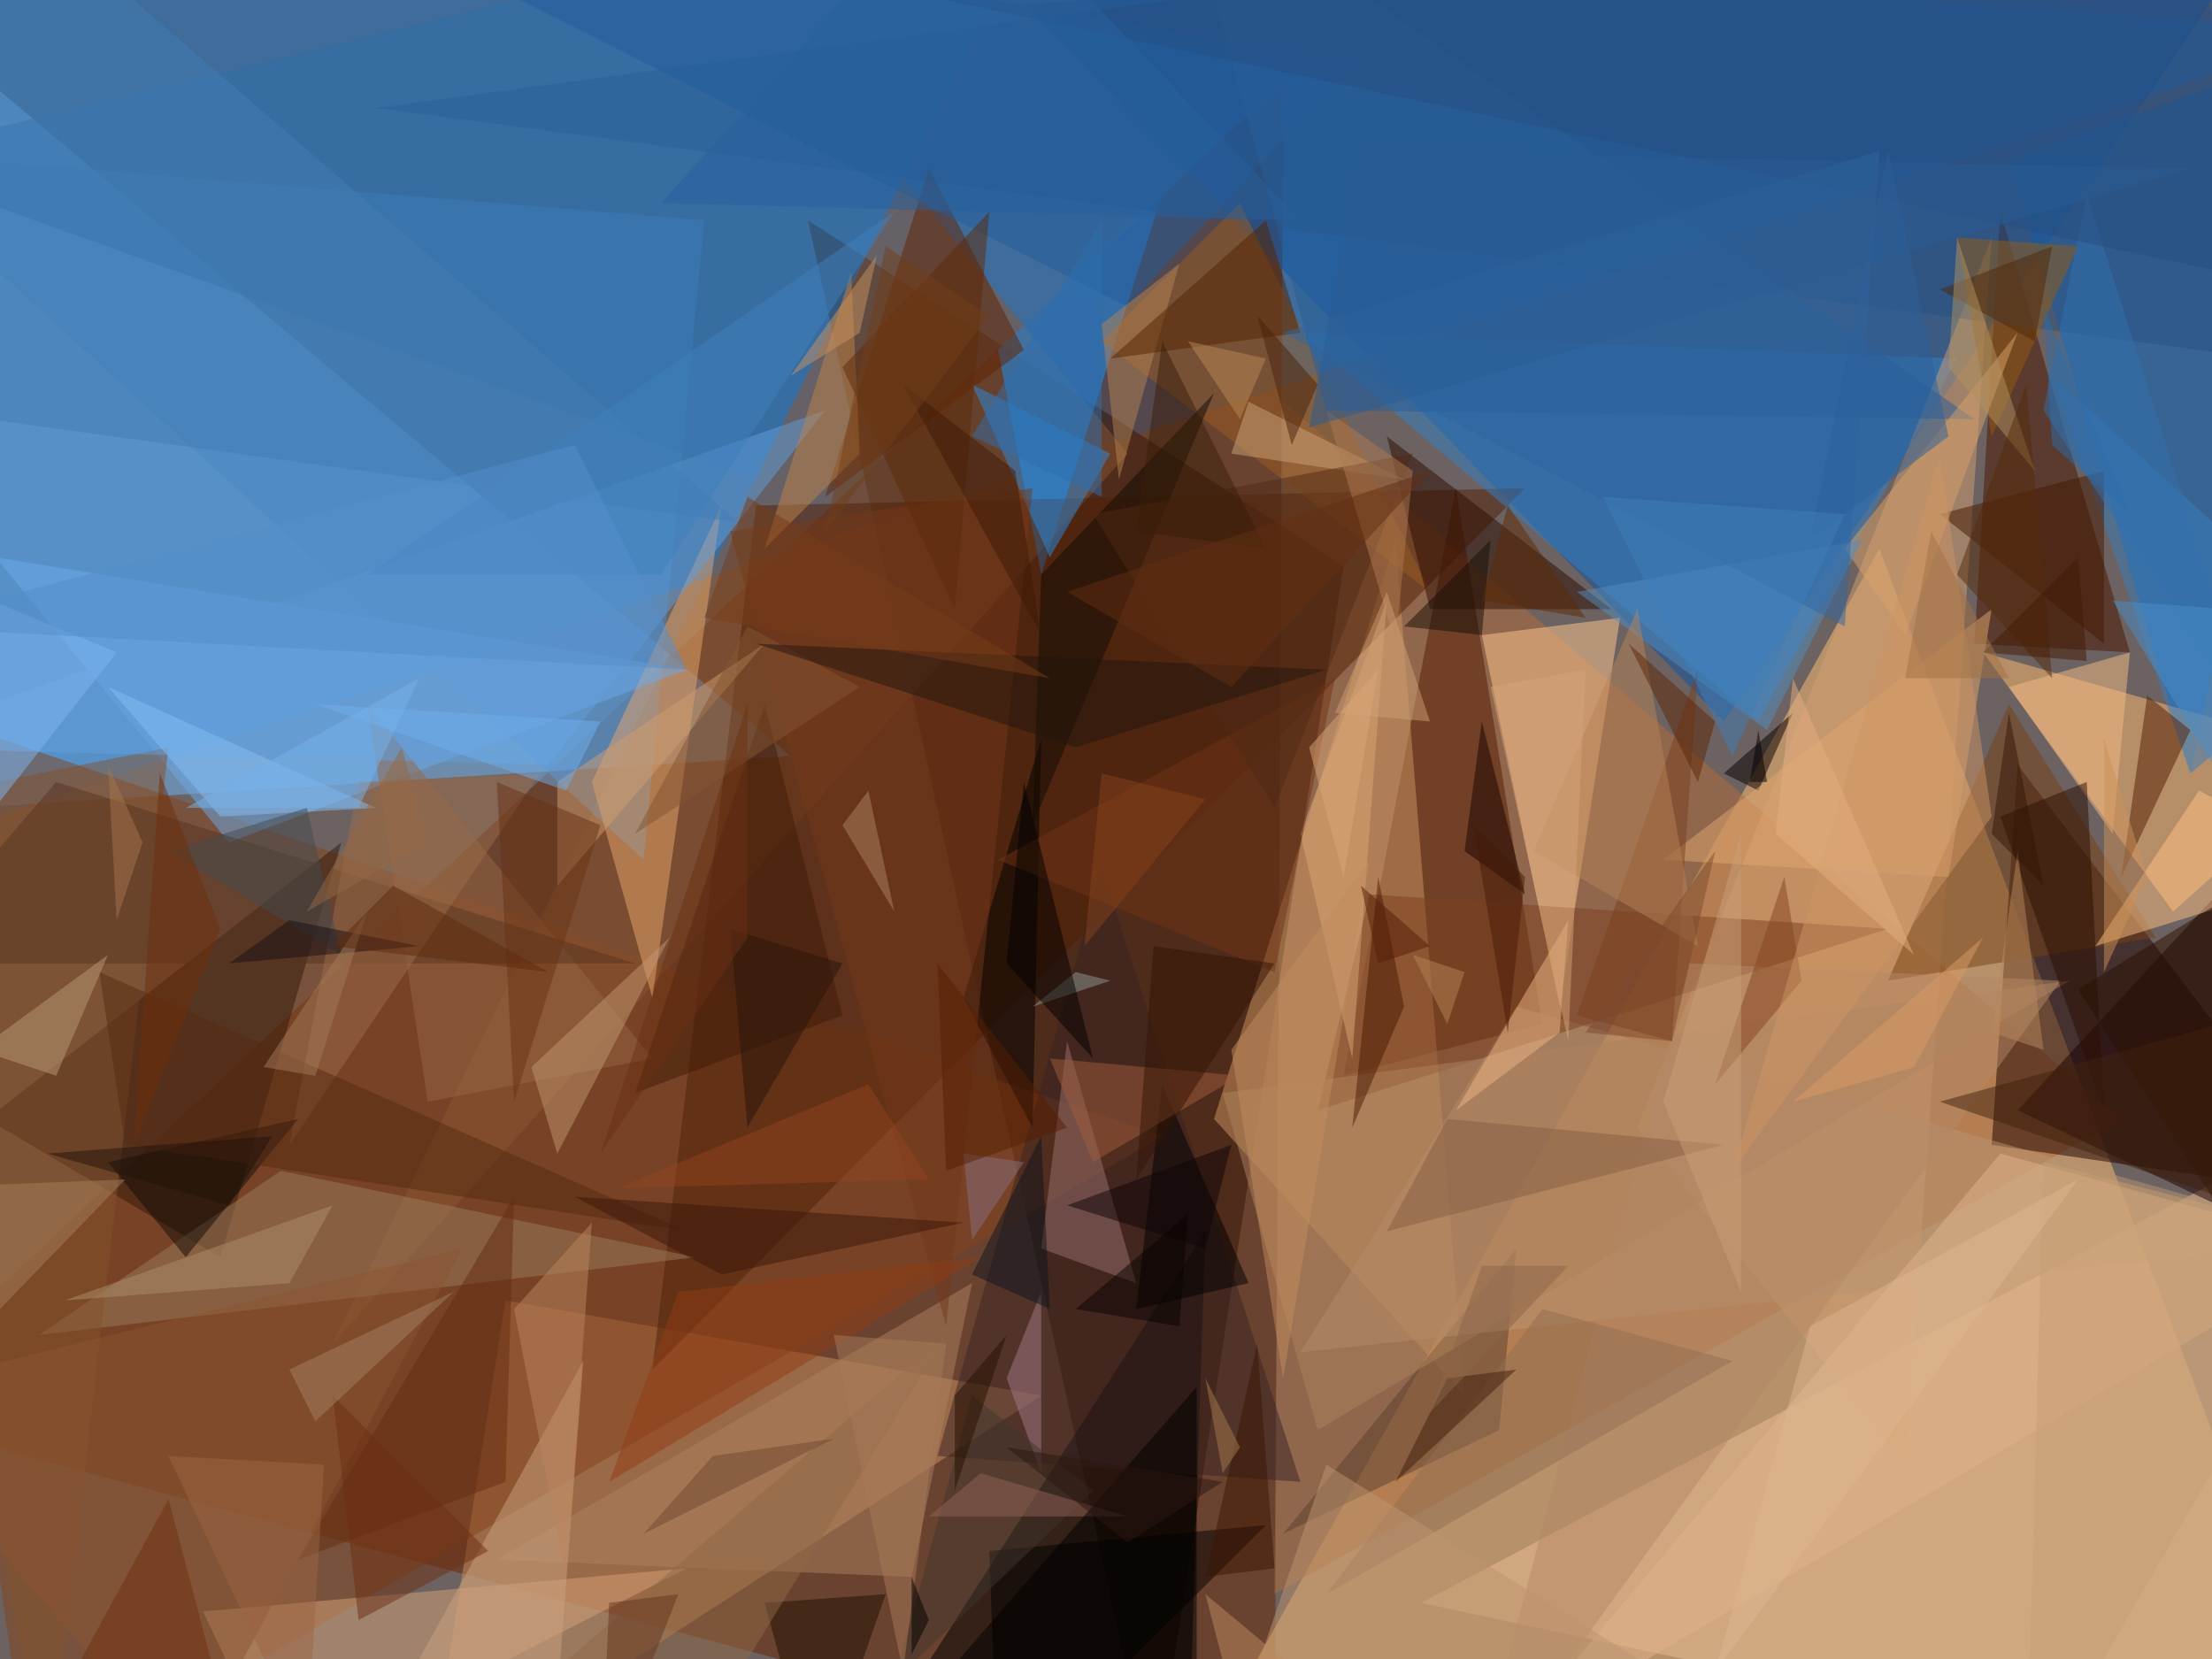 <svg xmlns="http://www.w3.org/2000/svg" version="1.1" width="1024" height="768">
<rect x="0" y="0" width="1024" height="768" fill="#6c6261" />
<g transform="scale(4) translate(0.5 0.5)">
<polygon fill="#1476d5" fill-opacity="0.502" points="-1,-16 271,3 -16,99" />
<polygon fill="#692200" fill-opacity="0.502" points="-16,163 147,207 148,9" />
<polygon fill="#ffbf75" fill-opacity="0.502" points="266,193 217,63 138,204" />
<polygon fill="#6fb3f4" fill-opacity="0.502" points="-4,93 91,87 -16,-3" />
<polygon fill="#0a55a5" fill-opacity="0.502" points="118,0 262,-10 199,83" />
<polygon fill="#b36d3a" fill-opacity="0.502" points="148,46 245,129 147,184" />
<polygon fill="#321504" fill-opacity="0.502" points="133,207 155,65 93,25" />
<polygon fill="#1d0000" fill-opacity="0.502" points="233,88 230,132 271,138" />
<polygon fill="#ca8f5e" fill-opacity="0.502" points="120,161 58,150 49,207" />
<polygon fill="#83431a" fill-opacity="0.502" points="-15,80 134,131 3,207" />
<polygon fill="#0467c7" fill-opacity="0.502" points="271,4 232,18 253,89" />
<polygon fill="#ecbe94" fill-opacity="0.502" points="262,206 264,132 164,185" />
<polygon fill="#895732" fill-opacity="0.502" points="104,20 130,52 38,155" />
<polygon fill="#1694ff" fill-opacity="0.502" points="115,40 120,66 134,22" />
<polygon fill="#000000" fill-opacity="0.502" points="139,142 103,198 137,205" />
<polygon fill="#ffbb73" fill-opacity="0.502" points="251,105 271,87 229,75" />
<polygon fill="#531b00" fill-opacity="0.502" points="168,56 178,118 155,124" />
<polygon fill="#ce9663" fill-opacity="0.502" points="161,62 140,129 169,161" />
<polygon fill="#4a1200" fill-opacity="0.502" points="246,75 228,74 231,24" />
<polygon fill="#502006" fill-opacity="0.502" points="176,56 87,58 75,158" />
<polygon fill="#ffc88f" fill-opacity="0.502" points="180,116 187,71 171,73" />
<polygon fill="#3380c7" fill-opacity="0.502" points="150,38 203,83 226,41" />
<polygon fill="#d29d70" fill-opacity="0.502" points="220,169 189,130 230,27" />
<polygon fill="#4888c2" fill-opacity="0.502" points="81,25 74,99 -16,17" />
<polygon fill="#275082" fill-opacity="0.502" points="250,-16 43,12 269,42" />
<polygon fill="#e7a56c" fill-opacity="0.502" points="75,115 68,90 83,58" />
<polygon fill="#311809" fill-opacity="0.502" points="39,97 -2,129 25,145" />
<polygon fill="#6daaea" fill-opacity="0.502" points="26,97 79,77 -1,64" />
<polygon fill="#1f0000" fill-opacity="0.502" points="233,128 269,89 271,146" />
<polygon fill="#9b7c5e" fill-opacity="0.502" points="32,135 4,154 80,145" />
<polygon fill="#d5a278" fill-opacity="0.502" points="32,205 79,181 23,186" />
<polygon fill="#995c21" fill-opacity="0.502" points="165,68 143,23 127,39" />
<polygon fill="#5a3e2c" fill-opacity="0.502" points="173,165 148,177 175,144" />
<polygon fill="#632200" fill-opacity="0.502" points="107,19 118,40 95,57" />
<polygon fill="#b79473" fill-opacity="0.502" points="271,143 175,116 150,156" />
<polygon fill="#774015" fill-opacity="0.502" points="218,113 232,81 249,108" />
<polygon fill="#2c0c00" fill-opacity="0.502" points="186,70 165,70 160,50" />
<polygon fill="#306fa9" fill-opacity="0.502" points="87,55 122,-16 -16,18" />
<polygon fill="#ac815e" fill-opacity="0.502" points="57,180 105,182 112,148" />
<polygon fill="#965a10" fill-opacity="0.502" points="240,28 230,50 226,27" />
<polygon fill="#7d4120" fill-opacity="0.502" points="218,107 152,128 158,103" />
<polygon fill="#382525" fill-opacity="0.502" points="127,100 108,168 150,171" />
<polygon fill="#ffc283" fill-opacity="0.502" points="254,91 271,100 242,109" />
<polygon fill="#9a716f" fill-opacity="0.502" points="123,120 131,148 120,144" />
<polygon fill="#966744" fill-opacity="0.502" points="75,122 49,127 42,81" />
<polygon fill="#2b8add" fill-opacity="0.502" points="121,64 128,52 112,44" />
<polygon fill="#397dbc" fill-opacity="0.502" points="253,89 237,43 271,74" />
<polygon fill="#84522d" fill-opacity="0.502" points="-16,93 5,207 19,86" />
<polygon fill="#629dd9" fill-opacity="0.502" points="95,47 -16,86 63,88" />
<polygon fill="#ad815d" fill-opacity="0.502" points="152,165 141,126 239,113" />
<polygon fill="#caa180" fill-opacity="0.502" points="45,197 64,196 67,157" />
<polygon fill="#dfb489" fill-opacity="0.502" points="174,201 231,133 271,144" />
<polygon fill="#000000" fill-opacity="0.502" points="120,85 119,130 111,115" />
<polygon fill="#551f02" fill-opacity="0.502" points="248,80 253,84 245,101" />
<polygon fill="#235d9c" fill-opacity="0.502" points="130,35 156,7 29,-16" />
<polygon fill="#000000" fill-opacity="0.502" points="114,179 115,207 146,176" />
<polygon fill="#74391a" fill-opacity="0.502" points="84,61 119,56 109,153" />
<polygon fill="#895433" fill-opacity="0.502" points="-16,161 53,144 21,204" />
<polygon fill="#295e98" fill-opacity="0.502" points="136,-16 153,47 228,48" />
<polygon fill="#573523" fill-opacity="0.502" points="-12,111 6,90 73,111" />
<polygon fill="#100a03" fill-opacity="0.502" points="119,95 120,66 140,45" />
<polygon fill="#070000" fill-opacity="0.502" points="207,82 203,91 199,89" />
<polygon fill="#eeb583" fill-opacity="0.502" points="181,106 168,128 180,119" />
<polygon fill="#e0a56f" fill-opacity="0.502" points="192,99 230,70 225,101" />
<polygon fill="#000000" fill-opacity="0.502" points="131,151 134,125 144,148" />
<polygon fill="#a37b88" fill-opacity="0.502" points="120,170 116,159 120,149" />
<polygon fill="#f4bb85" fill-opacity="0.502" points="244,96 232,79 246,75" />
<polygon fill="#451800" fill-opacity="0.502" points="243,54 243,74 224,59" />
<polygon fill="#c29570" fill-opacity="0.502" points="64,133 61,123 77,108" />
<polygon fill="#caa37b" fill-opacity="0.502" points="162,55 142,52 144,46" />
<polygon fill="#bf8247" fill-opacity="0.502" points="99,52 88,63 98,31" />
<polygon fill="#9b6d4a" fill-opacity="0.502" points="41,90 33,132 62,89" />
<polygon fill="#dba576" fill-opacity="0.502" points="150,96 156,122 160,69" />
<polygon fill="#daa26a" fill-opacity="0.502" points="220,73 213,63 233,38" />
<polygon fill="#427db2" fill-opacity="0.502" points="-2,48 85,60 -3,-16" />
<polygon fill="#401a08" fill-opacity="0.502" points="88,81 97,117 73,126" />
<polygon fill="#130d08" fill-opacity="0.502" points="21,145 12,134 34,129" />
<polygon fill="#713517" fill-opacity="0.502" points="154,78 147,112 115,99" />
<polygon fill="#508dc3" fill-opacity="0.502" points="182,68 204,84 215,62" />
<polygon fill="#b38452" fill-opacity="0.502" points="127,37 136,30 129,55" />
<polygon fill="#d09d71" fill-opacity="0.502" points="88,74 64,90 64,102" />
<polygon fill="#3370ac" fill-opacity="0.502" points="261,85 236,47 241,22" />
<polygon fill="#7eb5f2" fill-opacity="0.502" points="-16,112 13,75 -16,63" />
<polygon fill="#b48866" fill-opacity="0.502" points="195,111 170,207 238,113" />
<polygon fill="#2a1000" fill-opacity="0.502" points="240,114 271,95 271,162" />
<polygon fill="#542200" fill-opacity="0.502" points="146,25 128,41 150,38" />
<polygon fill="#85bef3" fill-opacity="0.502" points="43,93 12,79 25,94" />
<polygon fill="#2a0f00" fill-opacity="0.502" points="231,94 243,128 241,90" />
<polygon fill="#bb865f" fill-opacity="0.502" points="65,182 59,151 68,141" />
<polygon fill="#444b4f" fill-opacity="0.502" points="19,98 35,93 39,110" />
<polygon fill="#5c2a09" fill-opacity="0.502" points="114,24 97,42 110,70" />
<polygon fill="#855e43" fill-opacity="0.502" points="199,132 167,129 160,142" />
<polygon fill="#1f0f00" fill-opacity="0.502" points="102,184 88,185 94,207" />
<polygon fill="#572b12" fill-opacity="0.502" points="14,132 79,142 11,112" />
<polygon fill="#79401f" fill-opacity="0.502" points="182,117 193,120 196,77" />
<polygon fill="#b58257" fill-opacity="0.502" points="177,98 196,109 189,70" />
<polygon fill="#9f5d3d" fill-opacity="0.502" points="121,122 126,134 143,124" />
<polygon fill="#4b1a05" fill-opacity="0.502" points="159,101 156,130 162,116" />
<polygon fill="#642c12" fill-opacity="0.502" points="34,180 59,138 58,171" />
<polygon fill="#274f81" fill-opacity="0.502" points="83,-6 268,-16 271,34" />
<polygon fill="#903d15" fill-opacity="0.502" points="78,149 70,171 113,145" />
<polygon fill="#30669f" fill-opacity="0.502" points="213,72 217,17 148,38" />
<polygon fill="#190200" fill-opacity="0.502" points="171,83 169,98 176,103" />
<polygon fill="#b79a77" fill-opacity="0.502" points="6,124 12,110 -3,121" />
<polygon fill="#512a15" fill-opacity="0.502" points="147,93 163,52 126,59" />
<polygon fill="#a57e5a" fill-opacity="0.502" points="-11,137 14,136 -16,167" />
<polygon fill="#916e52" fill-opacity="0.502" points="178,151 153,184 200,157" />
<polygon fill="#683215" fill-opacity="0.502" points="57,90 59,127 69,95" />
<polygon fill="#835532" fill-opacity="0.502" points="99,79 86,72 73,96" />
<polygon fill="#41362c" fill-opacity="0.502" points="112,161 126,172 103,194" />
<polygon fill="#351405" fill-opacity="0.502" points="133,109 147,111 131,136" />
<polygon fill="#8f6846" fill-opacity="0.502" points="60,196 109,154 79,203" />
<polygon fill="#6c2f12" fill-opacity="0.502" points="41,187 56,179 38,161" />
<polygon fill="#c18b5e" fill-opacity="0.502" points="158,99 148,159 142,121" />
<polygon fill="#834421" fill-opacity="0.502" points="198,125 206,101 208,113" />
<polygon fill="#2f6fad" fill-opacity="0.502" points="112,50 127,57 127,25" />
<polygon fill="#b7875d" fill-opacity="0.502" points="233,98 236,121 230,119" />
<polygon fill="#c79d77" fill-opacity="0.502" points="192,127 201,96 201,149" />
<polygon fill="#411f0e" fill-opacity="0.502" points="175,158 167,159 161,171" />
<polygon fill="#4c280a" fill-opacity="0.502" points="224,33 235,39 237,28" />
<polygon fill="#498dc9" fill-opacity="0.502" points="257,70 263,100 244,69" />
<polygon fill="#6eaeec" fill-opacity="0.502" points="36,81 65,91 69,83" />
<polygon fill="#40230e" fill-opacity="0.502" points="224,127 271,143 271,114" />
<polygon fill="#23170f" fill-opacity="0.502" points="87,74 124,86 153,77" />
<polygon fill="#160f07" fill-opacity="0.502" points="172,62 171,73 162,72" />
<polygon fill="#0f151c" fill-opacity="0.502" points="112,147 121,151 120,131" />
<polygon fill="#3a170a" fill-opacity="0.502" points="83,147 66,138 111,141" />
<polygon fill="#b29261" fill-opacity="0.502" points="225,42 235,54 226,27" />
<polygon fill="#2c6099" fill-opacity="0.502" points="225,50 209,62 218,17" />
<polygon fill="#3f80bc" fill-opacity="0.502" points="76,66 42,66 103,24" />
<polygon fill="#be946f" fill-opacity="0.502" points="140,207 214,207 153,169" />
<polygon fill="#8a6f82" fill-opacity="0.502" points="111,133 112,143 118,134" />
<polygon fill="#b07b52" fill-opacity="0.502" points="153,47 161,74 163,54" />
<polygon fill="#c89d73" fill-opacity="0.502" points="271,143 234,207 236,134" />
<polygon fill="#ad8d6d" fill-opacity="0.502" points="33,148 7,150 38,139" />
<polygon fill="#5d2a06" fill-opacity="0.502" points="183,71 171,69 174,58" />
<polygon fill="#a18062" fill-opacity="0.502" points="33,158 52,149 36,164" />
<polygon fill="#0e0509" fill-opacity="0.502" points="142,132 139,144 123,139" />
<polygon fill="#190e14" fill-opacity="0.502" points="48,109 33,106 26,111" />
<polygon fill="#552c0b" fill-opacity="0.502" points="226,66 237,78 234,44" />
<polygon fill="#916256" fill-opacity="0.502" points="130,175 107,175 113,170" />
<polygon fill="#909994" fill-opacity="0.502" points="119,116 124,112 128,113" />
<polygon fill="#030000" fill-opacity="0.502" points="116,111 118,90 126,122" />
<polygon fill="#a47a58" fill-opacity="0.502" points="36,124 30,123 42,105" />
<polygon fill="#cd9464" fill-opacity="0.502" points="224,52 200,135 230,94" />
<polygon fill="#48220a" fill-opacity="0.502" points="149,51 152,44 145,36" />
<polygon fill="#3c1700" fill-opacity="0.502" points="139,182 147,181 145,155" />
<polygon fill="#000000" fill-opacity="0.502" points="97,207 138,160 138,196" />
<polygon fill="#914421" fill-opacity="0.502" points="100,125 107,136 71,137" />
<polygon fill="#29609c" fill-opacity="0.502" points="150,25 76,23 111,-16" />
<polygon fill="#5e2606" fill-opacity="0.502" points="196,90 188,74 198,83" />
<polygon fill="#2b5c94" fill-opacity="0.502" points="253,19 157,17 151,49" />
<polygon fill="#b98752" fill-opacity="0.502" points="143,48 137,39 146,41" />
<polygon fill="#703113" fill-opacity="0.502" points="1,206 28,207 19,173" />
<polygon fill="#a87b58" fill-opacity="0.502" points="109,155 104,193 96,154" />
<polygon fill="#cc8f58" fill-opacity="0.502" points="243,85 248,101 243,112" />
<polygon fill="#381f09" fill-opacity="0.502" points="134,39 146,63 131,61" />
<polygon fill="#ac825e" fill-opacity="0.502" points="103,105 100,91 97,95" />
<polygon fill="#e4ad7f" fill-opacity="0.502" points="221,110 207,78 205,96" />
<polygon fill="#6f2f0b" fill-opacity="0.502" points="25,107 18,89 15,132" />
<polygon fill="#bc8a61" fill-opacity="0.502" points="157,199 139,184 145,207" />
<polygon fill="#407eb8" fill-opacity="0.502" points="213,59 200,87 185,57" />
<polygon fill="#632f13" fill-opacity="0.502" points="165,54 142,79 123,68" />
<polygon fill="#3f1a07" fill-opacity="0.502" points="120,73 117,54 104,44" />
<polygon fill="#64351e" fill-opacity="0.502" points="78,184 70,185 69,207" />
<polygon fill="#2d1711" fill-opacity="0.502" points="116,167 130,178 141,171" />
<polygon fill="#571e02" fill-opacity="0.502" points="108,111 123,130 109,135" />
<polygon fill="#341605" fill-opacity="0.502" points="230,96 236,102 232,82" />
<polygon fill="#773c18" fill-opacity="0.502" points="81,71 86,57 121,78" />
<polygon fill="#cd9e74" fill-opacity="0.502" points="165,83 160,68 154,82" />
<polygon fill="#28140a" fill-opacity="0.502" points="86,130 84,107 97,111" />
<polygon fill="#936845" fill-opacity="0.502" points="49,97 46,86 35,105" />
<polygon fill="#c79262" fill-opacity="0.502" points="99,38 101,29 91,43" />
<polygon fill="#080200" fill-opacity="0.502" points="124,151 137,140 136,153" />
<polygon fill="#704831" fill-opacity="0.502" points="74,177 96,166 82,168" />
<polygon fill="#86421c" fill-opacity="0.502" points="139,92 125,109 127,89" />
<polygon fill="#9b6542" fill-opacity="0.502" points="19,168 37,169 35,202" />
<polygon fill="#561e06" fill-opacity="0.502" points="157,102 165,109 159,111" />
<polygon fill="#548ec9" fill-opacity="0.502" points="-13,72 66,51 79,77" />
<polygon fill="#b68455" fill-opacity="0.502" points="163,110 167,118 169,112" />
<polygon fill="#a4754f" fill-opacity="0.502" points="16,97 13,106 12,88" />
<polygon fill="#7c482c" fill-opacity="0.502" points="198,98 193,120 183,119" />
<polygon fill="#270e00" fill-opacity="0.502" points="110,172 116,154 110,161" />
<polygon fill="#421b03" fill-opacity="0.502" points="240,64 241,76 229,75" />
<polygon fill="#a17143" fill-opacity="0.502" points="232,78 220,78 223,61" />
<polygon fill="#723e19" fill-opacity="0.502" points="114,36 102,28 95,61" />
<polygon fill="#da9967" fill-opacity="0.502" points="221,123 207,127 229,108" />
<polygon fill="#77b2ea" fill-opacity="0.502" points="48,78 21,93 41,93" />
<polygon fill="#d5a378" fill-opacity="0.502" points="181,120 172,79 183,77" />
<polygon fill="#8b6548" fill-opacity="0.502" points="171,146 165,163 181,146" />
<polygon fill="#a57a4c" fill-opacity="0.502" points="139,159 141,170 143,167" />
<polygon fill="#080000" fill-opacity="0.502" points="202,90 204,90 203,84" />
<polygon fill="#602a0d" fill-opacity="0.502" points="38,109 63,112 45,102" />
<polygon fill="#deb690" fill-opacity="0.502" points="209,153 198,193 240,136" />
<polygon fill="#000000" fill-opacity="0.502" points="107,187 105,191 105,182" />
<polygon fill="#2e6ca9" fill-opacity="0.502" points="246,59 237,51 236,35" />
<polygon fill="#461a06" fill-opacity="0.502" points="170,95 174,119 176,101" />
<polygon fill="#6a3114" fill-opacity="0.502" points="69,133 86,81 86,108" />
<polygon fill="#23120b" fill-opacity="0.502" points="26,139 31,131 5,133" />
<polygon fill="#daa679" fill-opacity="0.502" points="155,101 151,86 159,77" />
</g>
</svg>